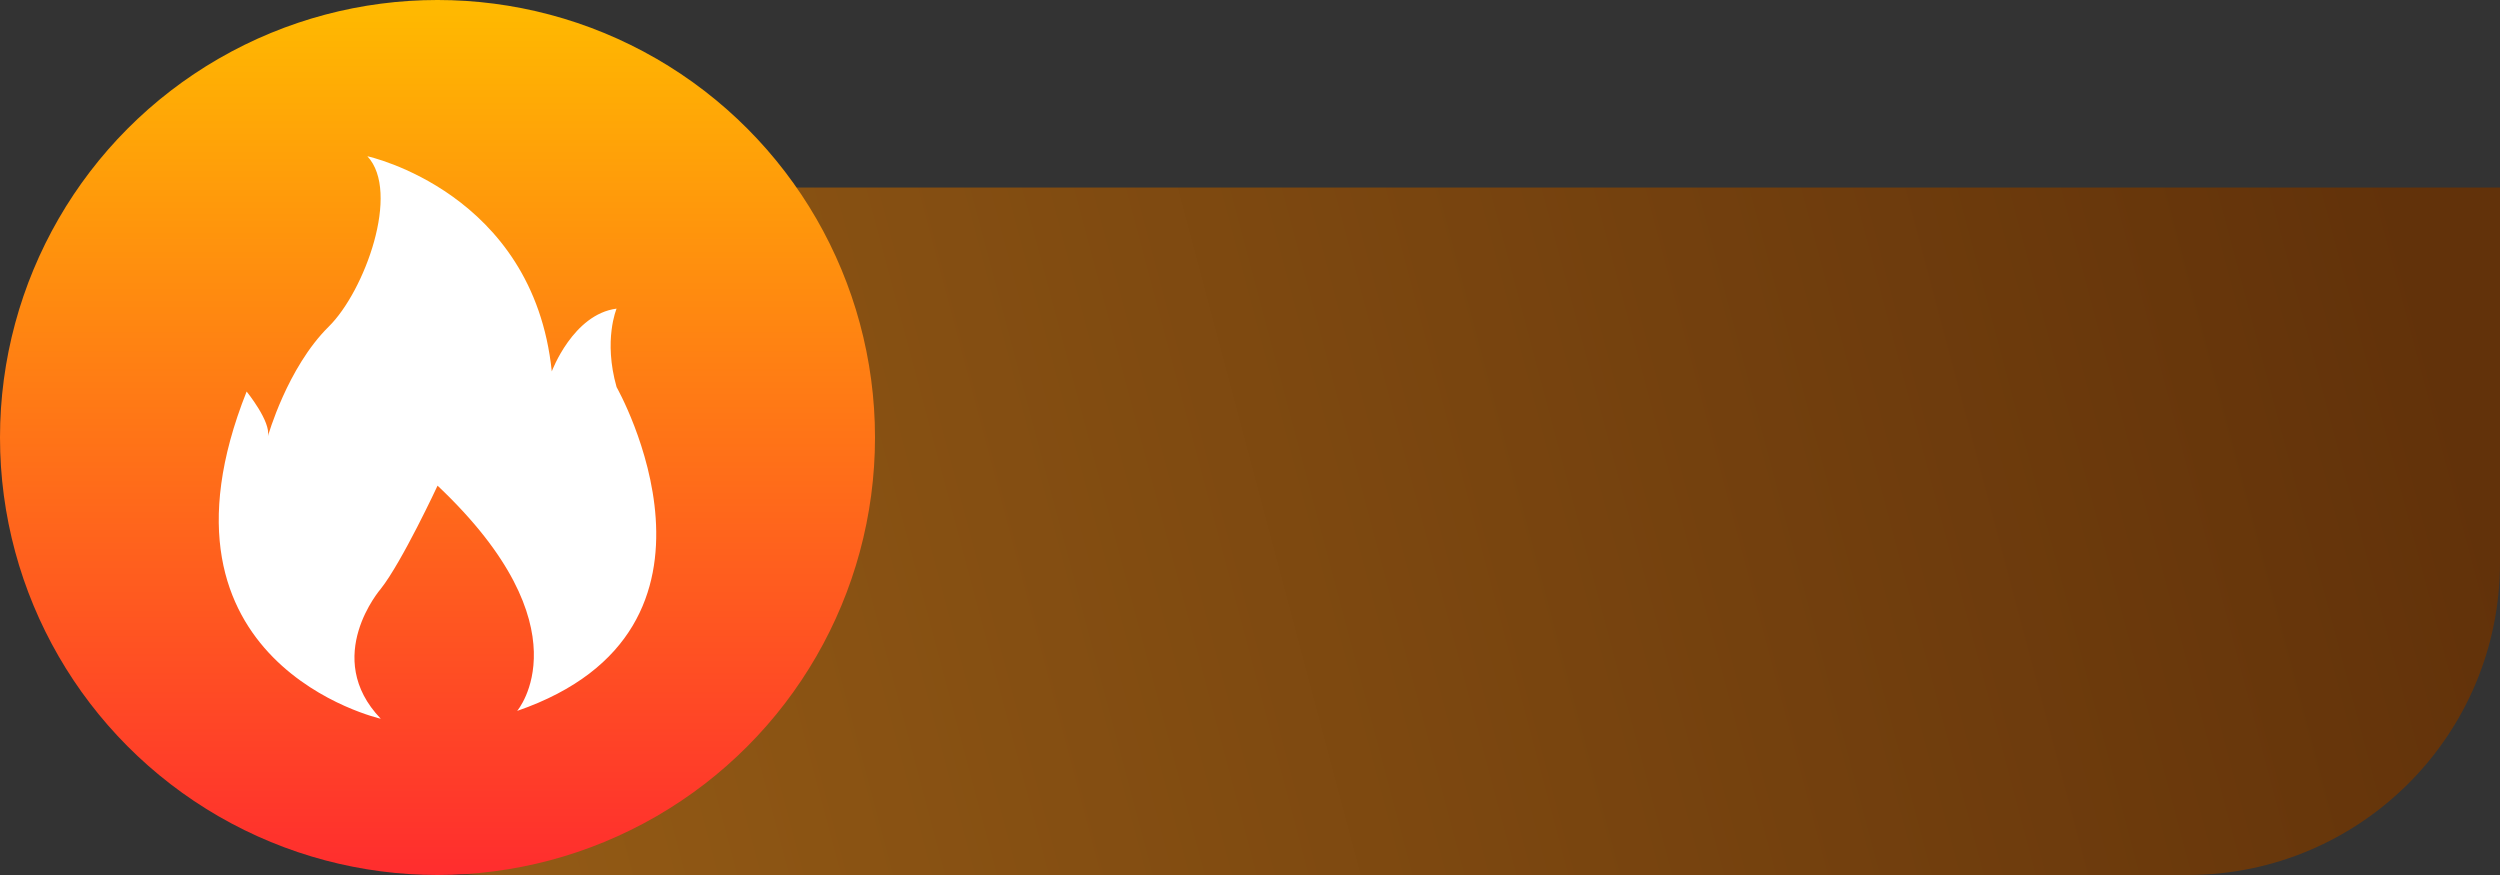 <?xml version="1.0" encoding="UTF-8"?>
<svg width="80px" height="28px" viewBox="0 0 80 28" version="1.1" xmlns="http://www.w3.org/2000/svg" xmlns:xlink="http://www.w3.org/1999/xlink">
    <rect x="0" y="0" width="80" height="28" fill="#333333" stroke="none"/>
    <title>标签-热卖</title>
    <defs>
        <linearGradient x1="100%" y1="46.219%" x2="0%" y2="53.781%" id="linearGradient-1">
            <stop stop-color="#62320A" offset="0%"></stop>
            <stop stop-color="#9B6117" offset="100%"></stop>
        </linearGradient>
        <linearGradient x1="50%" y1="0%" x2="50%" y2="100%" id="linearGradient-2">
            <stop stop-color="#FFBA00" offset="0%"></stop>
            <stop stop-color="#FF2D2E" offset="100%"></stop>
        </linearGradient>
    </defs>
    <g id="页面-1" stroke="none" stroke-width="1" fill="none" fill-rule="evenodd">
        <g id="切图" transform="translate(-93, -200)">
            <g id="标签-热卖" transform="translate(93, 200)">
                <g id="编组-53" transform="translate(0, 6)" fill="url(#linearGradient-1)">
                    <path d="M11.222,0 L80,0 L80,0 L80,12 C80,17.523 75.523,22 70,22 L15.667,22 C9.138,22 3.515,17.399 2.222,11 C1.218,6.029 4.433,1.186 9.404,0.182 C10.003,0.061 10.612,-1.66419171e-15 11.222,0 Z" id="矩形"></path>
                </g>
                <g id="编组-52">
                    <circle id="椭圆形" fill="url(#linearGradient-2)" cx="14" cy="14" r="14"></circle>
                    <g id="火" transform="translate(3.5, 3.5)" fill-rule="nonzero">
                        <rect id="矩形" fill="#000000" opacity="0" x="0" y="0" width="21" height="21"></rect>
                        <path d="M8.685,19.5 C8.685,19.5 0.924,17.744 4.392,9.029 C4.392,9.029 5.18,9.998 5.072,10.464 C5.072,10.464 5.689,8.264 7.021,6.95 C8.166,5.821 9.328,2.647 8.256,1.5 C8.256,1.5 13.566,2.647 14.157,8.385 C14.157,8.385 14.836,6.556 16.231,6.376 C16.231,6.376 15.802,7.38 16.231,8.887 C16.231,8.887 20.629,16.631 13.049,19.249 C13.049,19.249 15.321,16.595 10.502,12.041 C10.502,12.041 9.366,14.48 8.687,15.34 C8.685,15.342 6.789,17.527 8.685,19.5 Z" id="路径" fill="#FFFFFF"></path>
                    </g>
                </g>
            </g>
        </g>
    </g>
</svg>